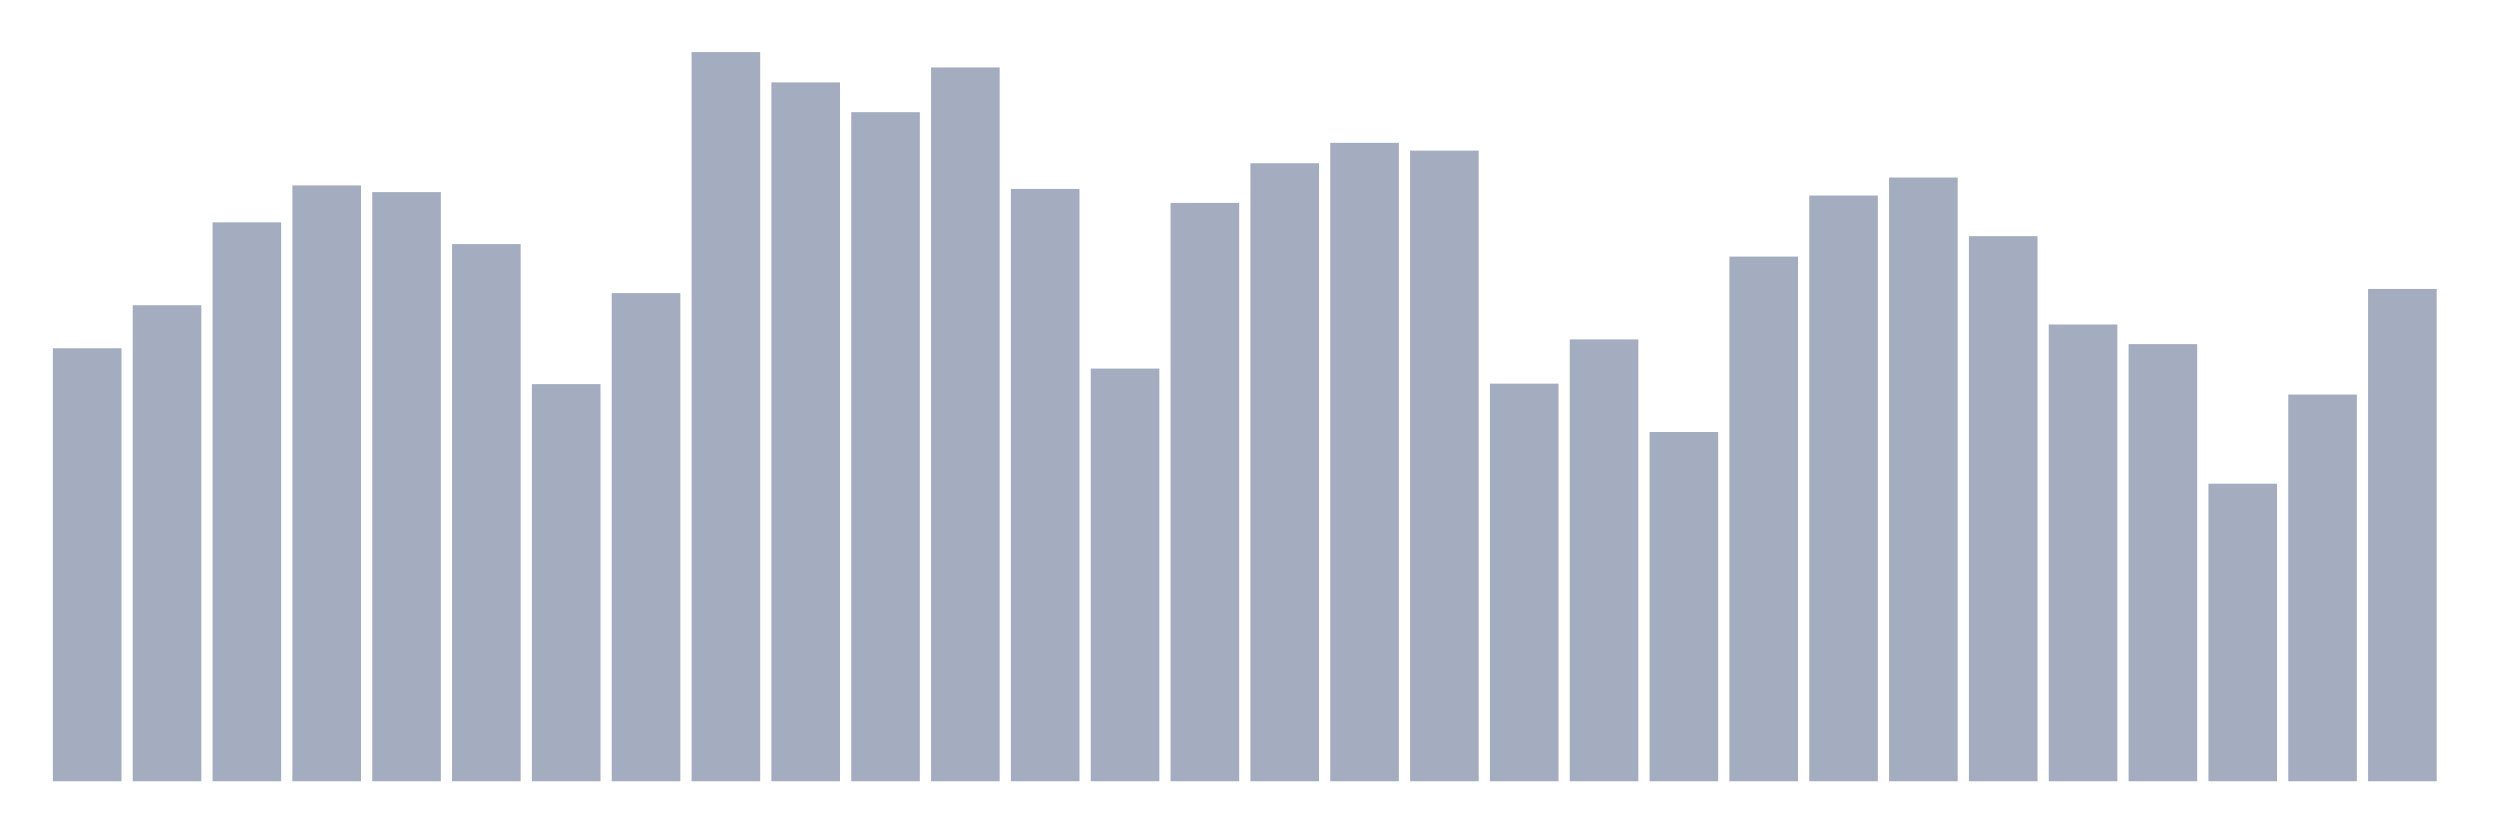 <svg xmlns="http://www.w3.org/2000/svg" viewBox="0 0 480 160"><g transform="translate(10,10)"><rect class="bar" x="0.153" width="13.175" y="56.86" height="83.14" fill="rgb(164,173,192)"></rect><rect class="bar" x="15.482" width="13.175" y="48.6" height="91.4" fill="rgb(164,173,192)"></rect><rect class="bar" x="30.81" width="13.175" y="32.69" height="107.31" fill="rgb(164,173,192)"></rect><rect class="bar" x="46.138" width="13.175" y="25.598" height="114.402" fill="rgb(164,173,192)"></rect><rect class="bar" x="61.466" width="13.175" y="26.883" height="113.117" fill="rgb(164,173,192)"></rect><rect class="bar" x="76.794" width="13.175" y="36.862" height="103.138" fill="rgb(164,173,192)"></rect><rect class="bar" x="92.123" width="13.175" y="63.751" height="76.249" fill="rgb(164,173,192)"></rect><rect class="bar" x="107.451" width="13.175" y="46.271" height="93.729" fill="rgb(164,173,192)"></rect><rect class="bar" x="122.779" width="13.175" y="0" height="140" fill="rgb(164,173,192)"></rect><rect class="bar" x="138.107" width="13.175" y="5.82" height="134.18" fill="rgb(164,173,192)"></rect><rect class="bar" x="153.436" width="13.175" y="11.537" height="128.463" fill="rgb(164,173,192)"></rect><rect class="bar" x="168.764" width="13.175" y="2.946" height="137.054" fill="rgb(164,173,192)"></rect><rect class="bar" x="184.092" width="13.175" y="26.279" height="113.721" fill="rgb(164,173,192)"></rect><rect class="bar" x="199.42" width="13.175" y="60.767" height="79.233" fill="rgb(164,173,192)"></rect><rect class="bar" x="214.748" width="13.175" y="28.959" height="111.041" fill="rgb(164,173,192)"></rect><rect class="bar" x="230.077" width="13.175" y="21.341" height="118.659" fill="rgb(164,173,192)"></rect><rect class="bar" x="245.405" width="13.175" y="17.422" height="122.578" fill="rgb(164,173,192)"></rect><rect class="bar" x="260.733" width="13.175" y="18.921" height="121.079" fill="rgb(164,173,192)"></rect><rect class="bar" x="276.061" width="13.175" y="63.661" height="76.339" fill="rgb(164,173,192)"></rect><rect class="bar" x="291.39" width="13.175" y="55.167" height="84.833" fill="rgb(164,173,192)"></rect><rect class="bar" x="306.718" width="13.175" y="72.946" height="67.054" fill="rgb(164,173,192)"></rect><rect class="bar" x="322.046" width="13.175" y="39.263" height="100.737" fill="rgb(164,173,192)"></rect><rect class="bar" x="337.374" width="13.175" y="27.544" height="112.456" fill="rgb(164,173,192)"></rect><rect class="bar" x="352.702" width="13.175" y="24.086" height="115.914" fill="rgb(164,173,192)"></rect><rect class="bar" x="368.031" width="13.175" y="35.344" height="104.656" fill="rgb(164,173,192)"></rect><rect class="bar" x="383.359" width="13.175" y="52.299" height="87.701" fill="rgb(164,173,192)"></rect><rect class="bar" x="398.687" width="13.175" y="56.069" height="83.931" fill="rgb(164,173,192)"></rect><rect class="bar" x="414.015" width="13.175" y="82.867" height="57.133" fill="rgb(164,173,192)"></rect><rect class="bar" x="429.344" width="13.175" y="65.75" height="74.25" fill="rgb(164,173,192)"></rect><rect class="bar" x="444.672" width="13.175" y="45.479" height="94.521" fill="rgb(164,173,192)"></rect></g></svg>